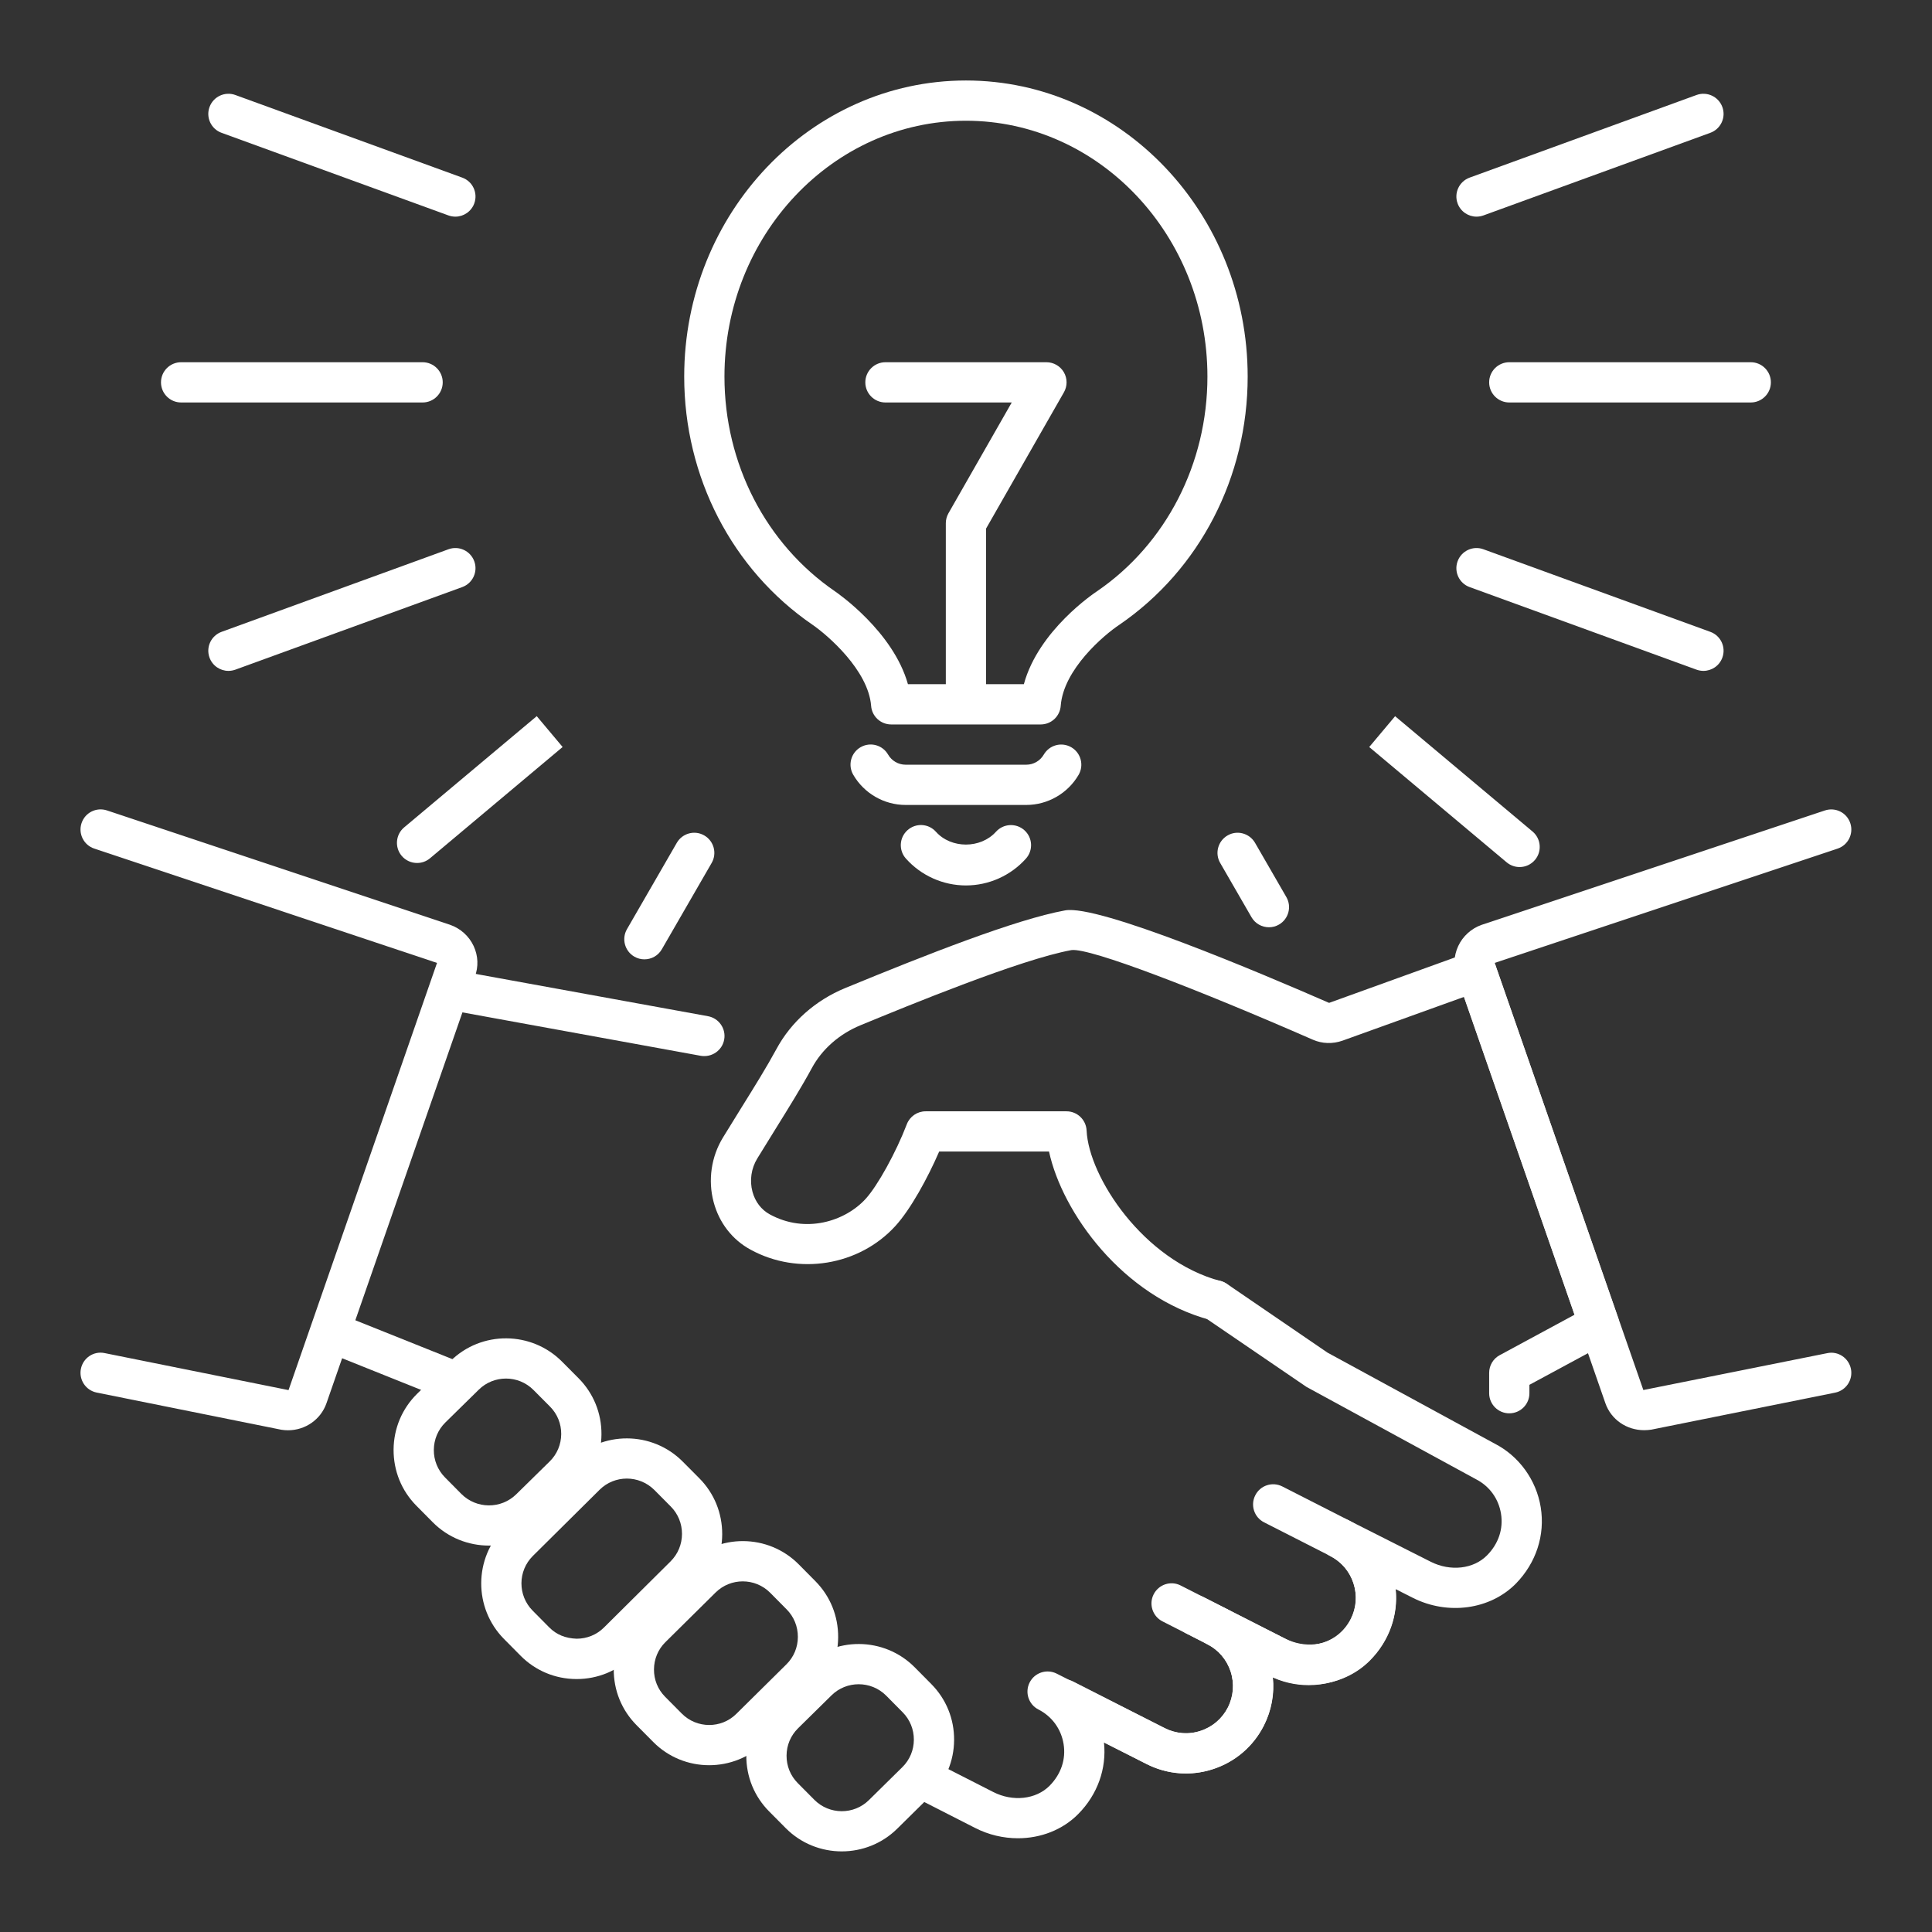<svg xmlns="http://www.w3.org/2000/svg" xmlns:xlink="http://www.w3.org/1999/xlink" viewBox="0,0,256,256" width="48px" height="48px" fill-rule="nonzero"><rect x="0" y="0" width="256" height="256" fill="#333333" stroke="none"/><g fill="#ffffff" fill-rule="nonzero" stroke="none" stroke-width="1" stroke-linecap="butt" stroke-linejoin="miter" stroke-miterlimit="10" stroke-dasharray="" stroke-dashoffset="0" font-family="none" font-weight="none" font-size="none" text-anchor="none" style="mix-blend-mode: normal"><g transform="scale(5.333,5.333)"><path d="M25.857,18h-3.714c-0.261,0 -0.479,-0.201 -0.499,-0.462c-0.068,-0.881 -1.076,-1.754 -1.459,-2.017c-1.995,-1.367 -3.185,-3.671 -3.185,-6.164c0,-4.057 3.14,-7.357 7,-7.357c3.86,0 7,3.3 7,7.357c0,2.493 -1.19,4.797 -3.185,6.164c-0.388,0.257 -1.392,1.11 -1.46,2.016c-0.019,0.261 -0.236,0.463 -0.498,0.463zM22.559,17h2.88c0.364,-1.34 1.754,-2.267 1.819,-2.31c1.714,-1.174 2.742,-3.17 2.742,-5.333c0,-3.505 -2.691,-6.357 -6,-6.357c-3.309,0 -6,2.852 -6,6.357c0,2.163 1.028,4.159 2.75,5.338c0.063,0.044 1.441,0.994 1.809,2.305z"></path><path d="M24,22c-0.568,0 -1.112,-0.243 -1.491,-0.667c-0.184,-0.206 -0.167,-0.522 0.039,-0.706c0.207,-0.185 0.522,-0.167 0.706,0.039c0.378,0.424 1.11,0.425 1.492,0c0.185,-0.205 0.5,-0.222 0.706,-0.038c0.206,0.184 0.223,0.5 0.038,0.706c-0.379,0.423 -0.922,0.666 -1.49,0.666z"></path><path d="M25.5,20h-3c-0.535,0 -1.033,-0.288 -1.301,-0.752c-0.138,-0.239 -0.056,-0.545 0.184,-0.683c0.24,-0.138 0.545,-0.056 0.683,0.184c0.089,0.154 0.255,0.251 0.434,0.251h3c0.178,0 0.344,-0.096 0.434,-0.251c0.139,-0.238 0.443,-0.322 0.684,-0.182c0.239,0.139 0.32,0.445 0.182,0.684c-0.269,0.462 -0.767,0.749 -1.3,0.749z"></path><path d="M24,17.5c-0.276,0 -0.5,-0.224 -0.5,-0.5v-4c0,-0.087 0.023,-0.172 0.066,-0.248l1.572,-2.752h-3.138c-0.276,0 -0.5,-0.224 -0.5,-0.5c0,-0.276 0.224,-0.5 0.5,-0.5h4c0.178,0 0.343,0.095 0.433,0.249c0.089,0.154 0.09,0.344 0.001,0.499l-1.934,3.385v3.867c0,0.276 -0.224,0.5 -0.5,0.5z"></path><path d="M37.756,21.543c-0.113,0 -0.227,-0.039 -0.321,-0.117l-3.415,-2.865l0.643,-0.766l3.415,2.865c0.211,0.177 0.239,0.493 0.062,0.704c-0.099,0.118 -0.241,0.179 -0.384,0.179z"></path><path d="M16.011,23.836c-0.085,0 -0.171,-0.021 -0.25,-0.067c-0.239,-0.138 -0.321,-0.444 -0.183,-0.683l1.238,-2.145c0.138,-0.239 0.444,-0.322 0.683,-0.183c0.239,0.138 0.321,0.444 0.183,0.683l-1.238,2.145c-0.092,0.161 -0.26,0.25 -0.433,0.25z"></path><path d="M36.686,5.383c-0.204,0 -0.396,-0.126 -0.47,-0.329c-0.095,-0.259 0.039,-0.546 0.299,-0.641l5.638,-2.053c0.259,-0.094 0.546,0.039 0.641,0.299c0.095,0.259 -0.039,0.546 -0.299,0.641l-5.638,2.053c-0.056,0.02 -0.114,0.03 -0.171,0.03z"></path><path d="M5.676,16.669c-0.204,0 -0.396,-0.126 -0.47,-0.329c-0.095,-0.259 0.039,-0.546 0.299,-0.641l5.638,-2.052c0.259,-0.095 0.546,0.039 0.641,0.299c0.095,0.259 -0.039,0.546 -0.299,0.641l-5.638,2.052c-0.056,0.02 -0.115,0.03 -0.171,0.03z"></path><path d="M42.324,16.669c-0.057,0 -0.115,-0.01 -0.171,-0.03l-5.638,-2.052c-0.26,-0.094 -0.394,-0.381 -0.299,-0.641c0.094,-0.259 0.382,-0.394 0.641,-0.299l5.638,2.052c0.26,0.094 0.394,0.381 0.299,0.641c-0.074,0.203 -0.266,0.329 -0.47,0.329z"></path><path d="M11.314,5.383c-0.057,0 -0.115,-0.01 -0.171,-0.03l-5.638,-2.053c-0.26,-0.094 -0.394,-0.381 -0.299,-0.641c0.095,-0.26 0.382,-0.393 0.641,-0.299l5.638,2.053c0.26,0.094 0.394,0.381 0.299,0.641c-0.074,0.203 -0.266,0.329 -0.47,0.329z"></path><path d="M31.529,23.039c-0.173,0 -0.341,-0.089 -0.434,-0.25l-0.778,-1.348c-0.138,-0.239 -0.056,-0.545 0.183,-0.683c0.238,-0.139 0.544,-0.056 0.683,0.183l0.778,1.348c0.138,0.239 0.056,0.545 -0.183,0.683c-0.078,0.046 -0.164,0.067 -0.249,0.067z"></path><g><path d="M10.363,21.442c-0.143,0 -0.285,-0.061 -0.384,-0.179c-0.177,-0.212 -0.149,-0.527 0.062,-0.705l3.295,-2.764l0.643,0.766l-3.295,2.765c-0.094,0.079 -0.207,0.117 -0.321,0.117z"></path></g><g><path d="M10.5,10h-6c-0.276,0 -0.5,-0.224 -0.5,-0.5c0,-0.276 0.224,-0.5 0.5,-0.5h6c0.276,0 0.5,0.224 0.5,0.5c0,0.276 -0.224,0.5 -0.5,0.5z"></path><path d="M43.5,10h-6c-0.276,0 -0.5,-0.224 -0.5,-0.5c0,-0.276 0.224,-0.5 0.5,-0.5h6c0.276,0 0.5,0.224 0.5,0.5c0,0.276 -0.224,0.5 -0.5,0.5z"></path></g><g><path d="M11.193,25.1l6.219,1.133c0.272,0.045 0.531,-0.131 0.581,-0.402c0.05,-0.271 -0.13,-0.532 -0.402,-0.582l-6.026,-1.097c0.096,0.366 -0.027,0.781 -0.372,0.948z"></path><path d="M38.281,37.448c-0.111,-0.681 -0.543,-1.273 -1.145,-1.58l-4.152,-2.26l-2.506,-1.713c-0.229,-0.154 -0.54,-0.097 -0.695,0.131c-0.156,0.229 -0.098,0.539 0.13,0.695l2.549,1.739l4.208,2.292c0.336,0.171 0.563,0.483 0.624,0.855c0.062,0.38 -0.061,0.748 -0.346,1.037c-0.335,0.341 -0.91,0.407 -1.399,0.16l-2.049,-1.035c-0.245,-0.123 -0.546,-0.026 -0.671,0.22c-0.125,0.246 -0.027,0.547 0.219,0.672c0.336,0.171 0.563,0.482 0.624,0.855c0.062,0.38 -0.062,0.748 -0.346,1.037c-0.336,0.342 -0.912,0.407 -1.4,0.158l-1.474,-0.748h-0.002v-0.001c-0.248,-0.124 -0.547,-0.027 -0.672,0.22c-0.125,0.246 -0.027,0.547 0.219,0.672c0.278,0.142 0.484,0.383 0.581,0.68c0.096,0.297 0.071,0.614 -0.07,0.893c-0.142,0.277 -0.383,0.484 -0.68,0.58c-0.297,0.098 -0.614,0.071 -0.894,-0.071l-2.68,-1.353c-0.246,-0.123 -0.546,-0.026 -0.671,0.22c-0.125,0.246 -0.027,0.547 0.219,0.672c0.336,0.172 0.563,0.483 0.624,0.856c0.062,0.38 -0.062,0.748 -0.347,1.038c-0.338,0.341 -0.914,0.404 -1.4,0.156l-1.675,-0.854c0.032,0.273 -0.059,0.557 -0.346,0.852c-0.025,0.025 -0.053,0.032 -0.079,0.054l1.646,0.839c0.339,0.174 0.707,0.258 1.067,0.258c0.564,0 1.109,-0.207 1.5,-0.604c0.477,-0.483 0.706,-1.124 0.638,-1.774l1.053,0.531c0.515,0.263 1.103,0.309 1.655,0.131c0.551,-0.179 1,-0.562 1.263,-1.078c0.192,-0.378 0.269,-0.794 0.225,-1.205c0.84,0.354 1.811,0.192 2.414,-0.419c0.476,-0.482 0.704,-1.122 0.638,-1.771l0.423,0.214c0.872,0.441 1.925,0.295 2.563,-0.352c0.503,-0.515 0.73,-1.206 0.617,-1.899z"></path><path d="M11.652,33.934l-2.884,-1.155v-1.779c0,0 -0.175,-0.567 -0.286,0c-0.156,0.806 -0.351,1.599 -0.619,2.403c0.054,0.077 0.128,0.141 0.219,0.177l3.09,1.238c-0.026,-0.373 0.178,-0.739 0.48,-0.884z"></path><path d="M37.5,35.116c-0.276,0 -0.5,-0.224 -0.5,-0.5v-0.506c0,-0.184 0.101,-0.353 0.262,-0.439l1.858,-1.004l-2.747,-7.897l-3.018,1.087c-0.243,0.085 -0.504,0.077 -0.735,-0.024c-2.852,-1.247 -5.533,-2.285 -5.997,-2.227c-1.268,0.231 -4.054,1.378 -5.244,1.868c-0.527,0.218 -0.956,0.596 -1.209,1.066c-0.251,0.464 -0.565,0.969 -0.907,1.52l-0.448,0.725c-0.15,0.245 -0.194,0.546 -0.119,0.825c0.066,0.247 0.218,0.446 0.429,0.562c0.891,0.487 1.874,0.174 2.384,-0.386c0.298,-0.327 0.756,-1.157 1.022,-1.853c0.074,-0.193 0.26,-0.321 0.467,-0.321h3.5c0.267,0 0.487,0.21 0.5,0.478c0.053,1.15 1.408,3.229 3.33,3.74c0.267,0.071 0.426,0.345 0.355,0.612c-0.072,0.267 -0.346,0.427 -0.612,0.354c-2.18,-0.58 -3.68,-2.67 -4.007,-4.185h-2.729c-0.286,0.662 -0.711,1.436 -1.085,1.847c-0.901,0.992 -2.416,1.241 -3.604,0.59c-0.453,-0.247 -0.778,-0.667 -0.915,-1.181c-0.145,-0.542 -0.06,-1.127 0.232,-1.604l0.452,-0.732c0.331,-0.531 0.634,-1.019 0.876,-1.465c0.362,-0.673 0.969,-1.211 1.708,-1.516c2.014,-0.829 4.239,-1.707 5.465,-1.93c0.829,-0.153 4.862,1.557 6.559,2.298l3.486,-1.259c0.126,-0.045 0.264,-0.039 0.385,0.019c0.121,0.058 0.213,0.161 0.257,0.287l3.052,8.776c0.081,0.231 -0.019,0.487 -0.234,0.604l-1.969,1.063v0.208c0.001,0.276 -0.223,0.5 -0.5,0.5z"></path><path d="M40.852,35.535c-0.438,0 -0.822,-0.264 -0.964,-0.67l-3.69,-10.611c-0.09,-0.232 -0.08,-0.503 0.033,-0.747c0.115,-0.248 0.329,-0.44 0.585,-0.529l8.525,-2.841c0.265,-0.087 0.545,0.054 0.632,0.316c0.087,0.262 -0.054,0.545 -0.316,0.632l-8.52,2.84l3.694,10.612l4.569,-0.916c0.271,-0.058 0.534,0.121 0.589,0.392c0.054,0.271 -0.121,0.534 -0.392,0.589l-4.57,0.92c-0.058,0.008 -0.117,0.013 -0.175,0.013z"></path><path d="M7.156,35.537c-0.054,0 -0.109,-0.004 -0.165,-0.013l-4.589,-0.924c-0.271,-0.055 -0.446,-0.318 -0.392,-0.589c0.054,-0.271 0.317,-0.449 0.589,-0.392l4.57,0.92l3.689,-10.614l-8.516,-2.841c-0.262,-0.087 -0.403,-0.37 -0.316,-0.632c0.087,-0.262 0.368,-0.403 0.632,-0.316l8.52,2.84c0.262,0.09 0.476,0.283 0.591,0.531c0.113,0.244 0.123,0.515 0.028,0.763l-3.685,10.594c-0.142,0.408 -0.529,0.673 -0.956,0.673z"></path><path d="M29.464,44.064c-0.338,0 -0.674,-0.08 -0.983,-0.238l-2.269,-1.155c-0.246,-0.125 -0.344,-0.426 -0.219,-0.672c0.125,-0.247 0.425,-0.346 0.673,-0.219l2.269,1.155c0.277,0.142 0.595,0.169 0.892,0.07c0.297,-0.096 0.538,-0.303 0.68,-0.58c0.141,-0.278 0.166,-0.596 0.07,-0.893c-0.097,-0.297 -0.303,-0.538 -0.581,-0.68l-1.113,-0.567c-0.246,-0.125 -0.344,-0.426 -0.219,-0.672c0.125,-0.246 0.426,-0.346 0.672,-0.219l1.114,0.567c1.064,0.542 1.49,1.851 0.948,2.916c-0.263,0.517 -0.712,0.899 -1.263,1.078c-0.219,0.073 -0.446,0.109 -0.671,0.109z"></path><path d="M32.513,41.87c-0.331,0 -0.666,-0.076 -0.98,-0.236l-2.072,-1.056c-0.246,-0.125 -0.344,-0.427 -0.218,-0.672c0.125,-0.247 0.424,-0.347 0.672,-0.219l2.071,1.056c0.575,0.293 1.279,0.063 1.572,-0.511c0.142,-0.278 0.167,-0.596 0.07,-0.893c-0.097,-0.297 -0.303,-0.538 -0.581,-0.68l-1.64,-0.835c-0.246,-0.125 -0.344,-0.426 -0.218,-0.672c0.124,-0.246 0.424,-0.345 0.672,-0.219l1.639,0.835c0.516,0.263 0.899,0.711 1.078,1.262c0.179,0.551 0.132,1.139 -0.131,1.654c-0.381,0.753 -1.144,1.186 -1.934,1.186z"></path><path d="M20.915,46c-0.505,0 -1.01,-0.192 -1.392,-0.577l-0.412,-0.415c-0.37,-0.372 -0.571,-0.866 -0.568,-1.393c0.003,-0.527 0.21,-1.019 0.584,-1.386l0.833,-0.82c0.769,-0.756 2.01,-0.747 2.768,0.018l0.412,0.416c0.368,0.371 0.569,0.864 0.566,1.389c-0.003,0.525 -0.209,1.017 -0.582,1.384l-0.832,0.821c-0.381,0.376 -0.879,0.563 -1.377,0.563zM21.335,41.847c-0.244,0 -0.488,0.092 -0.674,0.275l-0.833,0.82c-0.182,0.18 -0.284,0.42 -0.285,0.679c-0.001,0.258 0.097,0.5 0.278,0.682l0.412,0.415c0.372,0.375 0.981,0.379 1.357,0.007l0.832,-0.82c0.182,-0.18 0.283,-0.421 0.284,-0.679c0.001,-0.257 -0.097,-0.498 -0.276,-0.68l-0.412,-0.416c-0.188,-0.189 -0.436,-0.283 -0.683,-0.283z"></path><path d="M12.149,38.402c-0.508,0 -1.015,-0.194 -1.399,-0.582l-0.405,-0.409c-0.369,-0.373 -0.569,-0.868 -0.566,-1.395c0.004,-0.525 0.211,-1.018 0.585,-1.386l0.831,-0.816c0.769,-0.756 2.01,-0.746 2.769,0.017l0.412,0.414c0.369,0.372 0.571,0.867 0.568,1.393c-0.003,0.526 -0.211,1.019 -0.584,1.386l-0.83,0.815c-0.383,0.376 -0.882,0.563 -1.381,0.563zM12.571,34.252c-0.244,0 -0.488,0.092 -0.674,0.275l-0.831,0.816c-0.183,0.18 -0.285,0.422 -0.287,0.681c-0.002,0.258 0.097,0.501 0.277,0.684l0.405,0.409c0.375,0.378 0.988,0.383 1.367,0.009l0.83,-0.815c0.183,-0.18 0.284,-0.421 0.286,-0.679c0.002,-0.258 -0.097,-0.5 -0.277,-0.682l-0.412,-0.414c-0.188,-0.189 -0.436,-0.284 -0.684,-0.284z"></path><path d="M14.328,41.718c-0.003,0 -0.006,0 -0.01,0c-0.525,-0.002 -1.017,-0.209 -1.384,-0.58l-0.412,-0.416c-0.759,-0.768 -0.753,-2.011 0.013,-2.771l1.659,-1.646c0.766,-0.759 2.008,-0.755 2.77,0.011l0.412,0.414c0.368,0.371 0.57,0.865 0.568,1.391c-0.002,0.526 -0.208,1.018 -0.579,1.386l-1.658,1.645c-0.368,0.365 -0.857,0.566 -1.379,0.566zM15.574,36.737c-0.245,0 -0.489,0.093 -0.675,0.277l-1.66,1.646c-0.375,0.372 -0.378,0.981 -0.006,1.357l0.412,0.416c0.181,0.183 0.403,0.273 0.683,0.283c0.256,0 0.496,-0.098 0.676,-0.276l1.658,-1.646c0.181,-0.181 0.282,-0.422 0.283,-0.68c0.001,-0.258 -0.098,-0.5 -0.278,-0.682l-0.411,-0.414c-0.188,-0.186 -0.435,-0.281 -0.682,-0.281z"></path><path d="M17.62,43.859c-0.505,0 -1.01,-0.193 -1.392,-0.58l-0.414,-0.417c-0.368,-0.372 -0.568,-0.865 -0.565,-1.39c0.003,-0.525 0.209,-1.015 0.58,-1.381l1.25,-1.236c0.768,-0.758 2.01,-0.752 2.769,0.016l0.412,0.416c0.368,0.372 0.568,0.866 0.565,1.392c-0.003,0.526 -0.209,1.017 -0.581,1.384l-1.245,1.231c-0.382,0.377 -0.881,0.565 -1.379,0.565zM18.455,39.291c-0.244,0 -0.487,0.092 -0.673,0.275l-1.25,1.236c-0.181,0.179 -0.281,0.419 -0.283,0.676c-0.002,0.257 0.096,0.498 0.276,0.68l0.414,0.417c0.373,0.377 0.982,0.38 1.356,0.008l1.245,-1.231c0.182,-0.18 0.283,-0.421 0.284,-0.679c0.001,-0.259 -0.097,-0.501 -0.276,-0.683l-0.412,-0.416c-0.187,-0.188 -0.434,-0.283 -0.681,-0.283z"></path></g></g></g></svg>